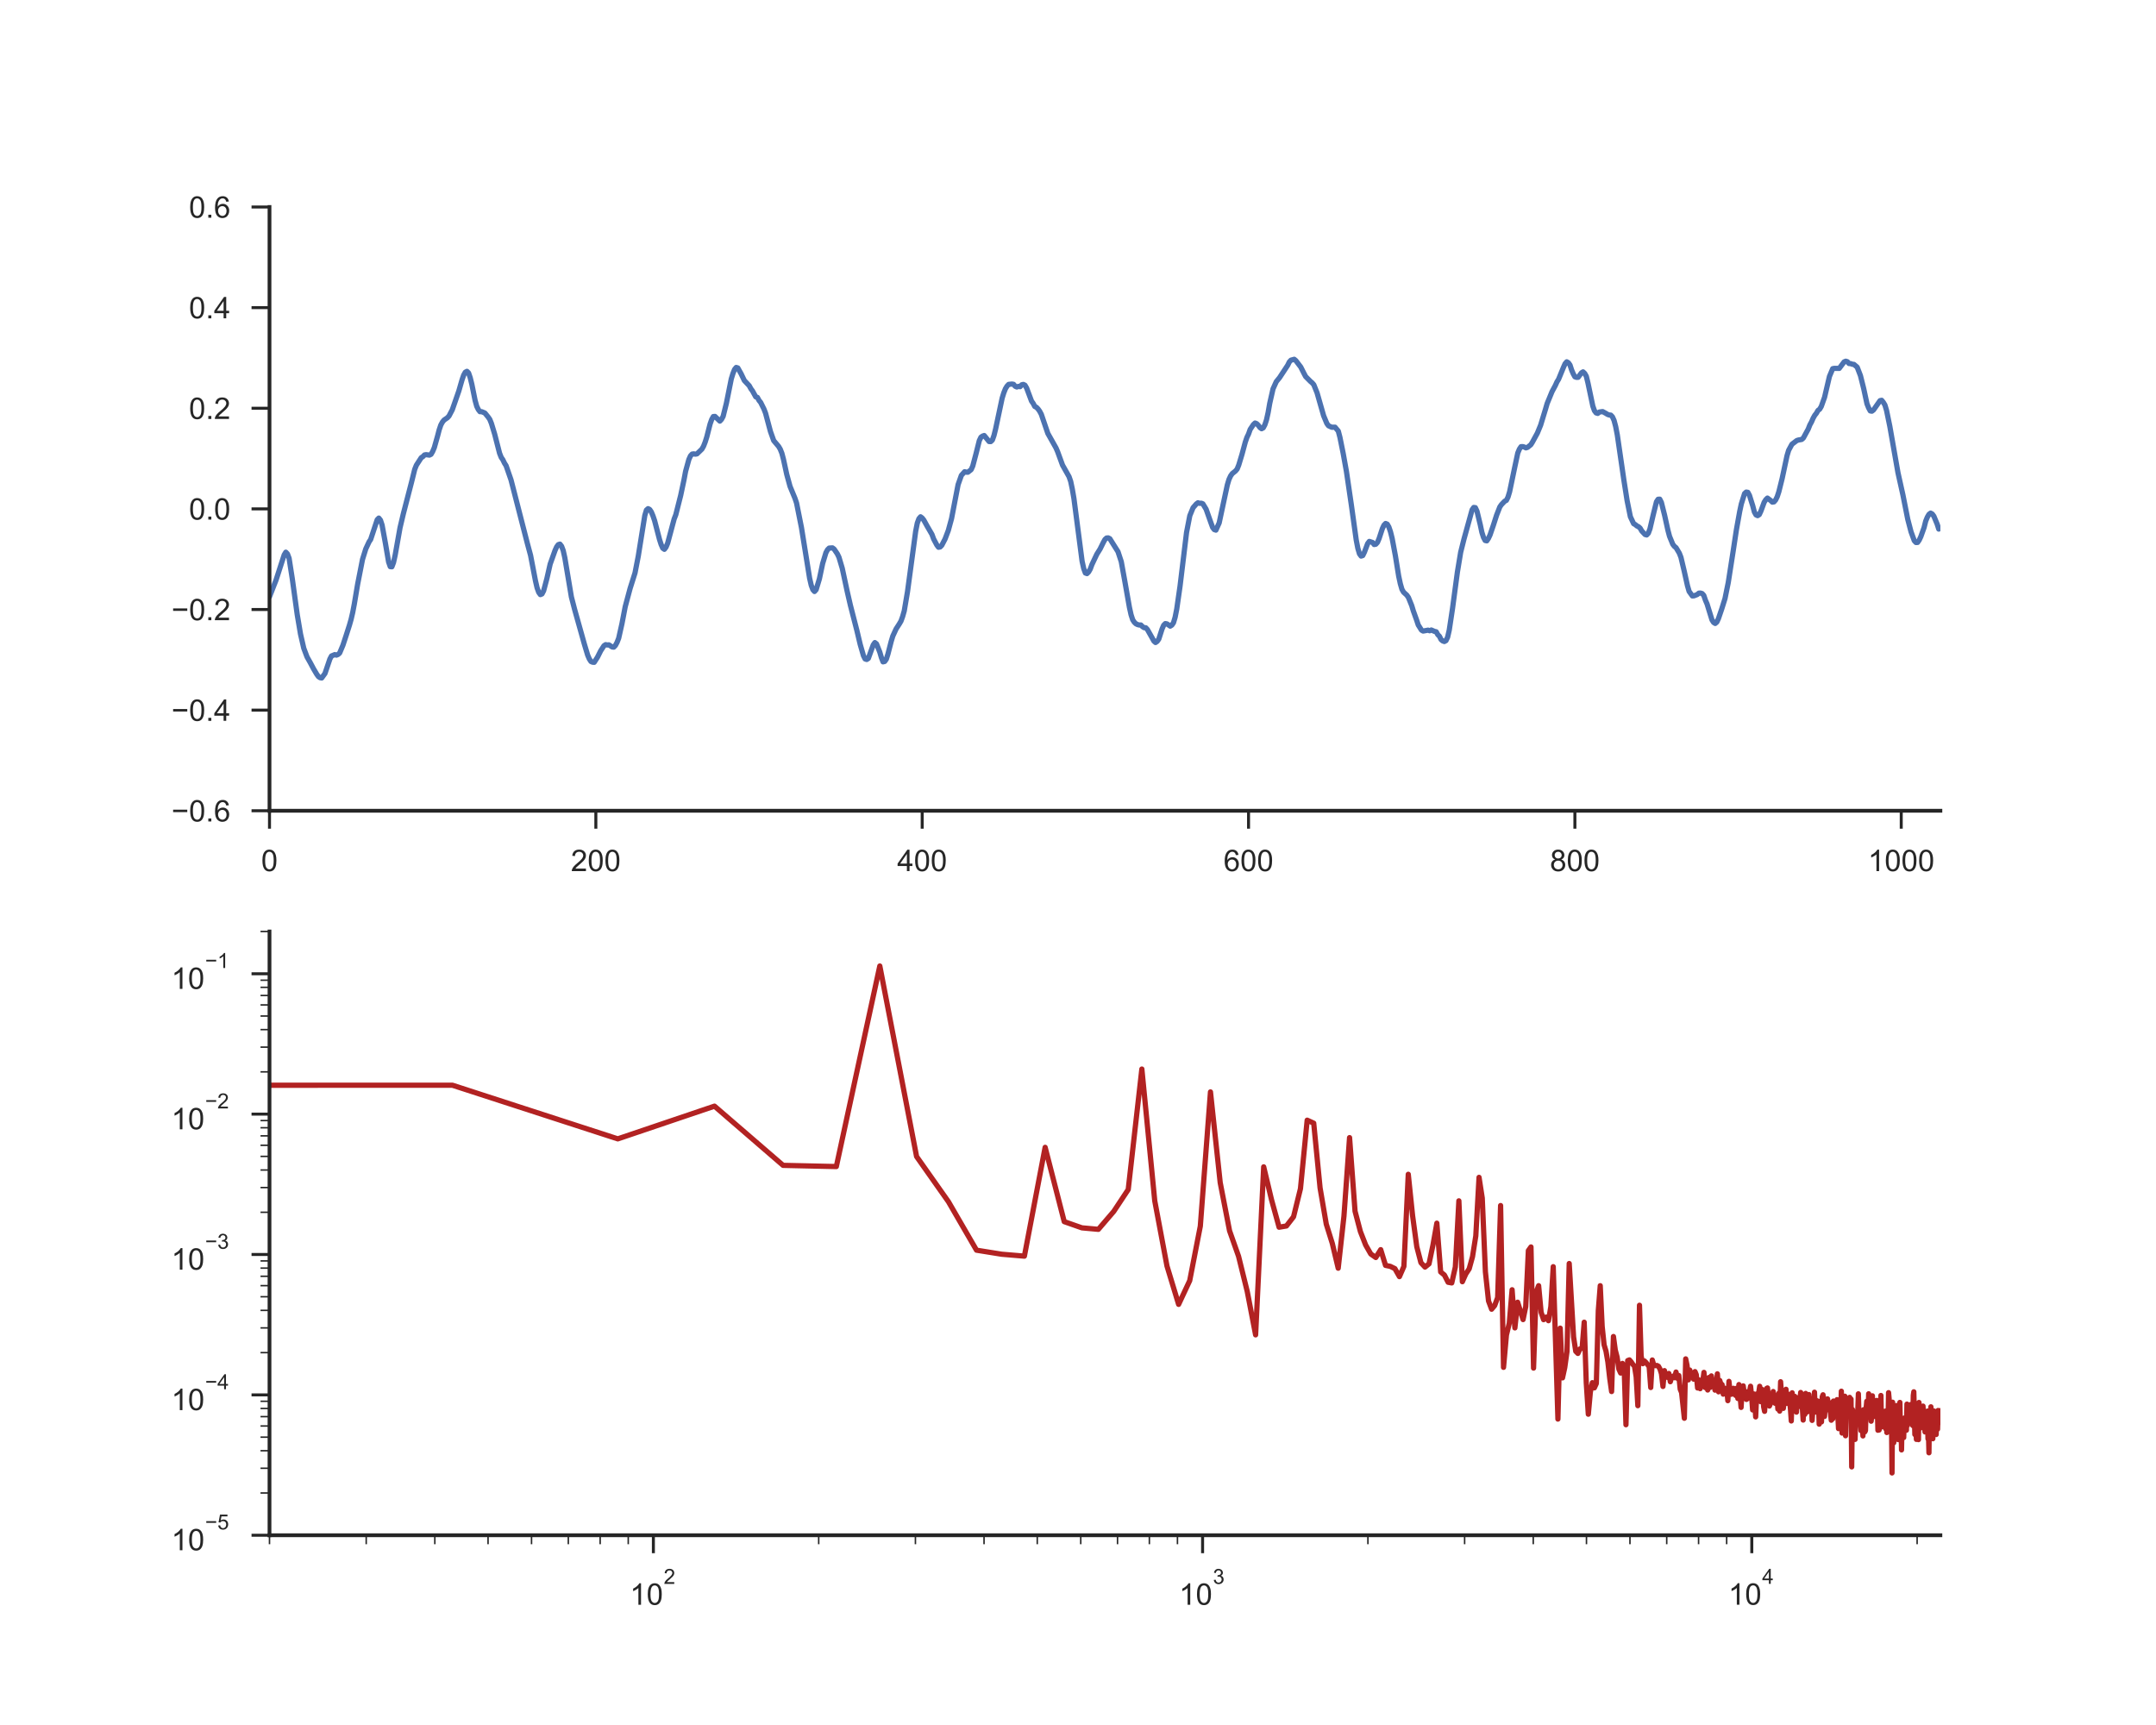 <?xml version="1.0" encoding="utf-8" standalone="no"?>
<!DOCTYPE svg PUBLIC "-//W3C//DTD SVG 1.1//EN"
  "http://www.w3.org/Graphics/SVG/1.1/DTD/svg11.dtd">
<!-- Created with matplotlib (http://matplotlib.org/) -->
<svg height="576pt" version="1.1" viewBox="0 0 720 576" width="720pt" xmlns="http://www.w3.org/2000/svg" xmlns:xlink="http://www.w3.org/1999/xlink">
 <defs>
  <style type="text/css">
*{stroke-linecap:butt;stroke-linejoin:round;}
  </style>
 </defs>
 <g id="figure_1">
  <g id="patch_1">
   <path d="M 0 576 
L 720 576 
L 720 0 
L 0 0 
z
" style="fill:#ffffff;"/>
  </g>
  <g id="axes_1">
   <g id="patch_2">
    <path d="M 90 270.72 
L 648 270.72 
L 648 69.12 
L 90 69.12 
z
" style="fill:#ffffff;"/>
   </g>
   <g id="matplotlib.axis_1">
    <g id="xtick_1">
     <g id="line2d_1">
      <defs>
       <path d="M 0 0 
L 0 6 
" id="mfc9c410d79" style="stroke:#262626;"/>
      </defs>
      <g>
       <use style="fill:#262626;stroke:#262626;" x="90" xlink:href="#mfc9c410d79" y="270.72"/>
      </g>
     </g>
     <g id="text_1">
      <!-- 0 -->
      <defs>
       <path d="M 4.156 35.297 
Q 4.156 48 6.766 55.734 
Q 9.375 63.484 14.516 67.672 
Q 19.672 71.875 27.484 71.875 
Q 33.25 71.875 37.594 69.547 
Q 41.938 67.234 44.766 62.859 
Q 47.609 58.5 49.219 52.219 
Q 50.828 45.953 50.828 35.297 
Q 50.828 22.703 48.234 14.969 
Q 45.656 7.234 40.5 3 
Q 35.359 -1.219 27.484 -1.219 
Q 17.141 -1.219 11.234 6.203 
Q 4.156 15.141 4.156 35.297 
z
M 13.188 35.297 
Q 13.188 17.672 17.312 11.828 
Q 21.438 6 27.484 6 
Q 33.547 6 37.672 11.859 
Q 41.797 17.719 41.797 35.297 
Q 41.797 52.984 37.672 58.781 
Q 33.547 64.594 27.391 64.594 
Q 21.344 64.594 17.719 59.469 
Q 13.188 52.938 13.188 35.297 
z
" id="ArialMT-30"/>
      </defs>
      <g style="fill:#262626;" transform="translate(87.22 290.878)scale(0.1 -0.1)">
       <use xlink:href="#ArialMT-30"/>
      </g>
     </g>
    </g>
    <g id="xtick_2">
     <g id="line2d_2">
      <g>
       <use style="fill:#262626;stroke:#262626;" x="198.984" xlink:href="#mfc9c410d79" y="270.72"/>
      </g>
     </g>
     <g id="text_2">
      <!-- 200 -->
      <defs>
       <path d="M 50.344 8.453 
L 50.344 0 
L 3.031 0 
Q 2.938 3.172 4.047 6.109 
Q 5.859 10.938 9.828 15.625 
Q 13.812 20.312 21.344 26.469 
Q 33.016 36.031 37.109 41.625 
Q 41.219 47.219 41.219 52.203 
Q 41.219 57.422 37.469 61 
Q 33.734 64.594 27.734 64.594 
Q 21.391 64.594 17.578 60.781 
Q 13.766 56.984 13.719 50.25 
L 4.688 51.172 
Q 5.609 61.281 11.656 66.578 
Q 17.719 71.875 27.938 71.875 
Q 38.234 71.875 44.234 66.156 
Q 50.25 60.453 50.25 52 
Q 50.25 47.703 48.484 43.547 
Q 46.734 39.406 42.656 34.812 
Q 38.578 30.219 29.109 22.219 
Q 21.188 15.578 18.938 13.203 
Q 16.703 10.844 15.234 8.453 
z
" id="ArialMT-32"/>
      </defs>
      <g style="fill:#262626;" transform="translate(190.643 290.878)scale(0.1 -0.1)">
       <use xlink:href="#ArialMT-32"/>
       <use x="55.615" xlink:href="#ArialMT-30"/>
       <use x="111.23" xlink:href="#ArialMT-30"/>
      </g>
     </g>
    </g>
    <g id="xtick_3">
     <g id="line2d_3">
      <g>
       <use style="fill:#262626;stroke:#262626;" x="307.969" xlink:href="#mfc9c410d79" y="270.72"/>
      </g>
     </g>
     <g id="text_3">
      <!-- 400 -->
      <defs>
       <path d="M 32.328 0 
L 32.328 17.141 
L 1.266 17.141 
L 1.266 25.203 
L 33.938 71.578 
L 41.109 71.578 
L 41.109 25.203 
L 50.781 25.203 
L 50.781 17.141 
L 41.109 17.141 
L 41.109 0 
z
M 32.328 25.203 
L 32.328 57.469 
L 9.906 25.203 
z
" id="ArialMT-34"/>
      </defs>
      <g style="fill:#262626;" transform="translate(299.627 290.878)scale(0.1 -0.1)">
       <use xlink:href="#ArialMT-34"/>
       <use x="55.615" xlink:href="#ArialMT-30"/>
       <use x="111.23" xlink:href="#ArialMT-30"/>
      </g>
     </g>
    </g>
    <g id="xtick_4">
     <g id="line2d_4">
      <g>
       <use style="fill:#262626;stroke:#262626;" x="416.953" xlink:href="#mfc9c410d79" y="270.72"/>
      </g>
     </g>
     <g id="text_4">
      <!-- 600 -->
      <defs>
       <path d="M 49.75 54.047 
L 41.016 53.375 
Q 39.844 58.547 37.703 60.891 
Q 34.125 64.656 28.906 64.656 
Q 24.703 64.656 21.531 62.312 
Q 17.391 59.281 14.984 53.469 
Q 12.594 47.656 12.5 36.922 
Q 15.672 41.75 20.266 44.094 
Q 24.859 46.438 29.891 46.438 
Q 38.672 46.438 44.844 39.969 
Q 51.031 33.5 51.031 23.25 
Q 51.031 16.5 48.125 10.719 
Q 45.219 4.938 40.141 1.859 
Q 35.062 -1.219 28.609 -1.219 
Q 17.625 -1.219 10.688 6.859 
Q 3.766 14.938 3.766 33.5 
Q 3.766 54.25 11.422 63.672 
Q 18.109 71.875 29.438 71.875 
Q 37.891 71.875 43.281 67.141 
Q 48.688 62.406 49.75 54.047 
z
M 13.875 23.188 
Q 13.875 18.656 15.797 14.5 
Q 17.719 10.359 21.188 8.172 
Q 24.656 6 28.469 6 
Q 34.031 6 38.031 10.484 
Q 42.047 14.984 42.047 22.703 
Q 42.047 30.125 38.078 34.391 
Q 34.125 38.672 28.125 38.672 
Q 22.172 38.672 18.016 34.391 
Q 13.875 30.125 13.875 23.188 
z
" id="ArialMT-36"/>
      </defs>
      <g style="fill:#262626;" transform="translate(408.612 290.878)scale(0.1 -0.1)">
       <use xlink:href="#ArialMT-36"/>
       <use x="55.615" xlink:href="#ArialMT-30"/>
       <use x="111.23" xlink:href="#ArialMT-30"/>
      </g>
     </g>
    </g>
    <g id="xtick_5">
     <g id="line2d_5">
      <g>
       <use style="fill:#262626;stroke:#262626;" x="525.938" xlink:href="#mfc9c410d79" y="270.72"/>
      </g>
     </g>
     <g id="text_5">
      <!-- 800 -->
      <defs>
       <path d="M 17.672 38.812 
Q 12.203 40.828 9.562 44.531 
Q 6.938 48.25 6.938 53.422 
Q 6.938 61.234 12.547 66.547 
Q 18.172 71.875 27.484 71.875 
Q 36.859 71.875 42.578 66.422 
Q 48.297 60.984 48.297 53.172 
Q 48.297 48.188 45.672 44.5 
Q 43.062 40.828 37.75 38.812 
Q 44.344 36.672 47.781 31.875 
Q 51.219 27.094 51.219 20.453 
Q 51.219 11.281 44.719 5.031 
Q 38.234 -1.219 27.641 -1.219 
Q 17.047 -1.219 10.547 5.047 
Q 4.047 11.328 4.047 20.703 
Q 4.047 27.688 7.594 32.391 
Q 11.141 37.109 17.672 38.812 
z
M 15.922 53.719 
Q 15.922 48.641 19.188 45.406 
Q 22.469 42.188 27.688 42.188 
Q 32.766 42.188 36.016 45.375 
Q 39.266 48.578 39.266 53.219 
Q 39.266 58.062 35.906 61.359 
Q 32.562 64.656 27.594 64.656 
Q 22.562 64.656 19.234 61.422 
Q 15.922 58.203 15.922 53.719 
z
M 13.094 20.656 
Q 13.094 16.891 14.875 13.375 
Q 16.656 9.859 20.172 7.922 
Q 23.688 6 27.734 6 
Q 34.031 6 38.125 10.047 
Q 42.234 14.109 42.234 20.359 
Q 42.234 26.703 38.016 30.859 
Q 33.797 35.016 27.438 35.016 
Q 21.234 35.016 17.156 30.906 
Q 13.094 26.812 13.094 20.656 
z
" id="ArialMT-38"/>
      </defs>
      <g style="fill:#262626;" transform="translate(517.596 290.878)scale(0.1 -0.1)">
       <use xlink:href="#ArialMT-38"/>
       <use x="55.615" xlink:href="#ArialMT-30"/>
       <use x="111.23" xlink:href="#ArialMT-30"/>
      </g>
     </g>
    </g>
    <g id="xtick_6">
     <g id="line2d_6">
      <g>
       <use style="fill:#262626;stroke:#262626;" x="634.922" xlink:href="#mfc9c410d79" y="270.72"/>
      </g>
     </g>
     <g id="text_6">
      <!-- 1000 -->
      <defs>
       <path d="M 37.25 0 
L 28.469 0 
L 28.469 56 
Q 25.297 52.984 20.141 49.953 
Q 14.984 46.922 10.891 45.406 
L 10.891 53.906 
Q 18.266 57.375 23.781 62.297 
Q 29.297 67.234 31.594 71.875 
L 37.25 71.875 
z
" id="ArialMT-31"/>
      </defs>
      <g style="fill:#262626;" transform="translate(623.8 290.878)scale(0.1 -0.1)">
       <use xlink:href="#ArialMT-31"/>
       <use x="55.615" xlink:href="#ArialMT-30"/>
       <use x="111.23" xlink:href="#ArialMT-30"/>
       <use x="166.846" xlink:href="#ArialMT-30"/>
      </g>
     </g>
    </g>
   </g>
   <g id="matplotlib.axis_2">
    <g id="ytick_1">
     <g id="line2d_7">
      <defs>
       <path d="M 0 0 
L -6 0 
" id="mec4c09fd5a" style="stroke:#262626;"/>
      </defs>
      <g>
       <use style="fill:#262626;stroke:#262626;" x="90" xlink:href="#mec4c09fd5a" y="270.72"/>
      </g>
     </g>
     <g id="text_7">
      <!-- −0.6 -->
      <defs>
       <path d="M 52.828 31.203 
L 5.562 31.203 
L 5.562 39.406 
L 52.828 39.406 
z
" id="ArialMT-2212"/>
       <path d="M 9.078 0 
L 9.078 10.016 
L 19.094 10.016 
L 19.094 0 
z
" id="ArialMT-2e"/>
      </defs>
      <g style="fill:#262626;" transform="translate(57.259 274.299)scale(0.1 -0.1)">
       <use xlink:href="#ArialMT-2212"/>
       <use x="58.398" xlink:href="#ArialMT-30"/>
       <use x="114.014" xlink:href="#ArialMT-2e"/>
       <use x="141.797" xlink:href="#ArialMT-36"/>
      </g>
     </g>
    </g>
    <g id="ytick_2">
     <g id="line2d_8">
      <g>
       <use style="fill:#262626;stroke:#262626;" x="90" xlink:href="#mec4c09fd5a" y="237.12"/>
      </g>
     </g>
     <g id="text_8">
      <!-- −0.4 -->
      <g style="fill:#262626;" transform="translate(57.259 240.699)scale(0.1 -0.1)">
       <use xlink:href="#ArialMT-2212"/>
       <use x="58.398" xlink:href="#ArialMT-30"/>
       <use x="114.014" xlink:href="#ArialMT-2e"/>
       <use x="141.797" xlink:href="#ArialMT-34"/>
      </g>
     </g>
    </g>
    <g id="ytick_3">
     <g id="line2d_9">
      <g>
       <use style="fill:#262626;stroke:#262626;" x="90" xlink:href="#mec4c09fd5a" y="203.52"/>
      </g>
     </g>
     <g id="text_9">
      <!-- −0.2 -->
      <g style="fill:#262626;" transform="translate(57.259 207.099)scale(0.1 -0.1)">
       <use xlink:href="#ArialMT-2212"/>
       <use x="58.398" xlink:href="#ArialMT-30"/>
       <use x="114.014" xlink:href="#ArialMT-2e"/>
       <use x="141.797" xlink:href="#ArialMT-32"/>
      </g>
     </g>
    </g>
    <g id="ytick_4">
     <g id="line2d_10">
      <g>
       <use style="fill:#262626;stroke:#262626;" x="90" xlink:href="#mec4c09fd5a" y="169.92"/>
      </g>
     </g>
     <g id="text_10">
      <!-- 0.0 -->
      <g style="fill:#262626;" transform="translate(63.1 173.499)scale(0.1 -0.1)">
       <use xlink:href="#ArialMT-30"/>
       <use x="55.615" xlink:href="#ArialMT-2e"/>
       <use x="83.398" xlink:href="#ArialMT-30"/>
      </g>
     </g>
    </g>
    <g id="ytick_5">
     <g id="line2d_11">
      <g>
       <use style="fill:#262626;stroke:#262626;" x="90" xlink:href="#mec4c09fd5a" y="136.32"/>
      </g>
     </g>
     <g id="text_11">
      <!-- 0.2 -->
      <g style="fill:#262626;" transform="translate(63.1 139.899)scale(0.1 -0.1)">
       <use xlink:href="#ArialMT-30"/>
       <use x="55.615" xlink:href="#ArialMT-2e"/>
       <use x="83.398" xlink:href="#ArialMT-32"/>
      </g>
     </g>
    </g>
    <g id="ytick_6">
     <g id="line2d_12">
      <g>
       <use style="fill:#262626;stroke:#262626;" x="90" xlink:href="#mec4c09fd5a" y="102.72"/>
      </g>
     </g>
     <g id="text_12">
      <!-- 0.4 -->
      <g style="fill:#262626;" transform="translate(63.1 106.299)scale(0.1 -0.1)">
       <use xlink:href="#ArialMT-30"/>
       <use x="55.615" xlink:href="#ArialMT-2e"/>
       <use x="83.398" xlink:href="#ArialMT-34"/>
      </g>
     </g>
    </g>
    <g id="ytick_7">
     <g id="line2d_13">
      <g>
       <use style="fill:#262626;stroke:#262626;" x="90" xlink:href="#mec4c09fd5a" y="69.12"/>
      </g>
     </g>
     <g id="text_13">
      <!-- 0.6 -->
      <g style="fill:#262626;" transform="translate(63.1 72.699)scale(0.1 -0.1)">
       <use xlink:href="#ArialMT-30"/>
       <use x="55.615" xlink:href="#ArialMT-2e"/>
       <use x="83.398" xlink:href="#ArialMT-36"/>
      </g>
     </g>
    </g>
   </g>
   <g id="line2d_14">
    <path clip-path="url(#pc01692069d)" d="M 90 199.262 
L 91.09 196.478 
L 92.18 193.699 
L 94.904 185.275 
L 95.449 184.383 
L 95.994 184.952 
L 96.539 186.388 
L 97.629 193.386 
L 99.264 205.245 
L 100.354 211.71 
L 101.443 216.457 
L 102.533 219.349 
L 103.623 221.282 
L 104.713 223.333 
L 105.803 225.173 
L 106.348 225.922 
L 106.893 226.296 
L 107.438 226.378 
L 108.527 224.881 
L 110.162 220.056 
L 110.707 219.036 
L 111.797 218.585 
L 112.342 218.754 
L 112.887 218.534 
L 113.432 218.052 
L 114.521 215.452 
L 115.611 212.14 
L 116.701 208.741 
L 117.246 206.824 
L 117.791 204.496 
L 118.336 201.61 
L 119.426 195.119 
L 121.061 186.783 
L 122.15 183.291 
L 123.24 180.948 
L 123.785 180.123 
L 125.965 173.54 
L 126.51 172.996 
L 127.055 173.678 
L 127.6 175.329 
L 128.689 181.286 
L 129.779 187.659 
L 130.324 189.202 
L 130.869 189.259 
L 131.414 187.844 
L 131.959 185.388 
L 133.594 176.201 
L 134.684 171.597 
L 137.408 161.102 
L 138.498 156.718 
L 139.043 155.349 
L 140.678 152.822 
L 141.223 152.473 
L 141.768 151.914 
L 142.312 151.817 
L 143.402 151.96 
L 143.947 151.699 
L 144.492 150.761 
L 145.037 149.453 
L 146.127 145.598 
L 146.672 143.511 
L 147.217 141.906 
L 147.762 140.912 
L 148.307 140.25 
L 149.396 139.507 
L 149.941 138.922 
L 151.031 136.846 
L 153.211 130.596 
L 154.301 126.828 
L 154.846 125.259 
L 155.391 124.285 
L 155.936 123.993 
L 156.48 124.521 
L 157.025 126.105 
L 157.57 128.305 
L 158.66 133.698 
L 159.205 135.662 
L 159.75 136.774 
L 160.295 137.472 
L 160.84 137.456 
L 161.93 137.912 
L 163.02 139.256 
L 163.564 140.035 
L 164.109 141.389 
L 165.199 144.982 
L 166.834 151.34 
L 167.379 152.714 
L 167.924 153.509 
L 168.469 154.637 
L 169.014 155.503 
L 170.648 160.21 
L 176.098 181.404 
L 177.188 185.444 
L 178.822 193.95 
L 179.367 196.298 
L 179.912 197.8 
L 180.457 198.549 
L 181.002 198.318 
L 181.547 197.277 
L 182.637 193.166 
L 183.727 188.362 
L 185.361 183.788 
L 185.906 182.589 
L 186.451 181.861 
L 186.996 181.686 
L 187.541 182.384 
L 188.086 183.835 
L 188.631 186.28 
L 190.811 199.297 
L 191.9 203.512 
L 195.17 215.15 
L 196.26 218.77 
L 196.805 220.031 
L 197.35 220.872 
L 197.895 221.118 
L 198.439 221.154 
L 199.529 219.451 
L 200.619 217.283 
L 201.709 215.611 
L 202.254 215.258 
L 202.799 215.365 
L 203.344 215.324 
L 204.434 216.032 
L 204.979 216.083 
L 205.523 215.514 
L 206.068 214.494 
L 206.613 213.104 
L 207.703 208.249 
L 208.793 202.574 
L 210.428 196.478 
L 212.062 191.31 
L 213.152 185.711 
L 215.332 172.13 
L 215.877 170.32 
L 216.422 169.843 
L 216.967 170.12 
L 217.512 170.935 
L 218.057 172.237 
L 218.602 173.842 
L 220.236 180.102 
L 220.781 181.809 
L 221.326 183.035 
L 221.871 183.424 
L 222.416 182.707 
L 222.961 181.399 
L 225.141 173.278 
L 225.686 171.868 
L 227.32 165.403 
L 228.41 160.271 
L 228.955 157.385 
L 230.045 153.432 
L 230.59 152.217 
L 231.135 151.622 
L 231.68 151.55 
L 232.225 151.648 
L 232.77 151.54 
L 234.404 149.961 
L 234.949 148.997 
L 235.494 147.607 
L 236.039 145.89 
L 237.129 141.604 
L 237.674 140.061 
L 238.219 139.092 
L 238.764 139.045 
L 240.398 140.614 
L 240.943 140.035 
L 241.488 139.035 
L 242.578 134.652 
L 244.213 126.52 
L 244.758 124.746 
L 245.303 123.367 
L 245.848 122.701 
L 246.393 122.86 
L 247.482 124.793 
L 248.572 127.059 
L 250.207 128.797 
L 250.752 129.796 
L 251.297 130.53 
L 252.387 132.514 
L 252.932 132.693 
L 253.477 133.713 
L 254.021 134.37 
L 255.111 136.554 
L 255.656 137.959 
L 257.291 144.065 
L 258.381 147.126 
L 260.016 149.058 
L 260.561 149.981 
L 261.105 151.34 
L 261.65 153.416 
L 262.74 158.425 
L 263.83 162.404 
L 265.465 166.357 
L 266.01 167.951 
L 267.645 176.154 
L 270.369 193.063 
L 270.914 195.427 
L 271.459 196.903 
L 272.004 197.508 
L 272.549 196.898 
L 273.639 193.284 
L 274.729 188.146 
L 275.818 184.547 
L 276.363 183.553 
L 276.908 183.009 
L 277.998 182.937 
L 278.543 183.337 
L 279.633 184.942 
L 280.178 186.08 
L 281.268 189.756 
L 282.902 197.375 
L 283.992 202.112 
L 286.172 210.582 
L 287.262 215.17 
L 288.352 218.944 
L 288.896 220.021 
L 289.441 220.21 
L 289.986 219.846 
L 291.621 215.329 
L 292.166 214.566 
L 292.711 214.996 
L 293.801 217.729 
L 294.346 219.585 
L 294.891 221 
L 295.436 220.872 
L 295.98 220.123 
L 296.525 218.406 
L 297.615 214.176 
L 298.16 212.387 
L 299.25 210.018 
L 300.34 208.321 
L 300.885 207.388 
L 301.43 205.886 
L 301.975 203.983 
L 303.064 197.565 
L 305.789 177.405 
L 306.334 174.662 
L 306.879 173.196 
L 307.424 172.56 
L 307.969 172.971 
L 308.514 173.673 
L 309.604 175.647 
L 311.238 178.467 
L 311.783 179.959 
L 312.873 182.014 
L 313.418 182.732 
L 313.963 182.64 
L 314.508 182.086 
L 315.598 179.994 
L 316.688 177.134 
L 317.777 173.14 
L 319.957 161.825 
L 321.047 158.738 
L 322.137 157.513 
L 322.682 157.656 
L 323.227 157.677 
L 324.316 156.821 
L 324.861 155.595 
L 325.951 151.483 
L 327.041 147.126 
L 327.586 145.993 
L 328.131 145.618 
L 328.676 145.423 
L 330.311 147.428 
L 330.855 147.454 
L 331.4 146.941 
L 331.945 145.408 
L 332.49 143.219 
L 334.67 132.944 
L 335.215 131.191 
L 335.76 129.817 
L 336.305 128.925 
L 336.85 128.351 
L 337.939 128.238 
L 338.484 128.33 
L 339.029 128.986 
L 339.574 129.217 
L 340.119 129.007 
L 340.664 129.109 
L 341.209 128.489 
L 341.754 128.361 
L 342.299 128.633 
L 342.844 129.561 
L 344.479 133.924 
L 345.023 134.693 
L 345.568 135.728 
L 346.113 135.995 
L 346.658 136.559 
L 347.203 137.323 
L 347.748 138.338 
L 349.928 144.726 
L 352.652 149.566 
L 353.197 150.837 
L 354.832 155.303 
L 357.012 159.169 
L 357.557 160.738 
L 358.102 163.327 
L 358.646 166.5 
L 361.371 187.418 
L 361.916 189.859 
L 362.461 191.335 
L 363.006 191.53 
L 363.551 190.982 
L 364.096 190.023 
L 364.641 188.541 
L 366.275 185.08 
L 367.365 183.332 
L 368.455 181.128 
L 369 180.138 
L 369.545 179.651 
L 370.09 179.605 
L 370.635 179.887 
L 372.814 183.353 
L 373.359 184.219 
L 374.449 187.536 
L 375.539 193.54 
L 377.174 202.799 
L 377.719 205.265 
L 378.264 206.942 
L 378.809 207.772 
L 379.354 208.29 
L 379.898 208.557 
L 380.443 208.695 
L 380.988 208.685 
L 381.533 209.233 
L 382.078 209.587 
L 382.623 209.613 
L 383.168 210.187 
L 384.803 213.074 
L 385.348 214.068 
L 385.893 214.54 
L 386.438 214.16 
L 386.982 213.402 
L 388.072 210.018 
L 388.617 208.767 
L 389.162 208.229 
L 389.707 208.321 
L 390.797 209.075 
L 391.342 208.736 
L 391.887 207.936 
L 392.432 206.116 
L 392.977 203.358 
L 394.066 195.801 
L 396.246 177.805 
L 397.336 172.196 
L 398.426 169.535 
L 399.516 168.279 
L 400.061 167.879 
L 400.605 168.079 
L 401.15 168.013 
L 401.695 168.233 
L 402.785 170.033 
L 404.42 174.637 
L 404.965 176.129 
L 405.51 176.831 
L 406.055 177.016 
L 407.145 174.601 
L 409.869 161.917 
L 410.414 160.102 
L 410.959 158.923 
L 411.504 158.149 
L 412.594 157.272 
L 413.139 156.621 
L 413.684 155.277 
L 414.773 151.678 
L 415.863 147.638 
L 416.408 146.059 
L 416.953 144.921 
L 417.498 143.383 
L 418.588 141.753 
L 419.133 141.255 
L 419.678 141.476 
L 420.223 142.029 
L 420.768 142.778 
L 421.312 143.157 
L 421.857 142.86 
L 422.402 141.85 
L 422.947 140.204 
L 423.492 137.759 
L 424.037 134.641 
L 425.127 129.853 
L 426.217 127.443 
L 427.307 126.11 
L 430.031 121.962 
L 430.576 120.85 
L 431.121 120.265 
L 432.211 119.968 
L 432.756 120.419 
L 434.391 122.562 
L 435.48 124.716 
L 436.025 125.741 
L 437.66 127.387 
L 438.205 127.838 
L 438.75 128.474 
L 439.84 131.181 
L 440.93 134.995 
L 442.02 138.805 
L 443.109 141.414 
L 443.654 142.163 
L 444.744 142.665 
L 445.834 142.639 
L 446.924 143.937 
L 447.469 146.013 
L 448.559 151.401 
L 449.648 157.446 
L 451.283 168.582 
L 452.918 180.328 
L 453.463 183.127 
L 454.008 184.952 
L 454.553 185.685 
L 455.098 185.496 
L 455.643 184.393 
L 456.732 181.507 
L 457.277 180.784 
L 458.367 181.138 
L 458.912 181.825 
L 459.457 181.717 
L 460.002 181.117 
L 460.547 179.836 
L 461.637 176.518 
L 462.182 175.355 
L 462.727 174.796 
L 463.271 175.026 
L 463.816 175.97 
L 464.361 177.575 
L 464.906 179.759 
L 465.996 185.588 
L 467.086 192.335 
L 467.631 194.878 
L 468.176 196.77 
L 468.721 197.729 
L 469.811 198.728 
L 470.355 199.518 
L 471.445 202.21 
L 471.99 204.009 
L 473.08 207.039 
L 473.625 208.68 
L 474.715 210.418 
L 475.26 210.72 
L 476.895 210.418 
L 477.439 210.618 
L 477.984 210.361 
L 479.074 210.838 
L 479.619 210.956 
L 480.164 211.925 
L 480.709 212.474 
L 481.254 213.571 
L 481.799 214.017 
L 482.344 214.212 
L 482.889 213.909 
L 483.434 212.771 
L 483.979 210.397 
L 485.068 203.194 
L 486.703 190.992 
L 487.793 184.409 
L 488.883 180.061 
L 491.607 170.228 
L 492.152 169.448 
L 492.697 169.515 
L 493.242 170.684 
L 494.332 175.191 
L 494.877 177.749 
L 495.422 179.446 
L 495.967 180.471 
L 496.512 180.599 
L 497.057 179.784 
L 497.602 178.626 
L 498.691 175.452 
L 499.781 172.053 
L 500.871 169.259 
L 501.416 168.484 
L 502.506 167.351 
L 503.051 167.08 
L 503.596 165.988 
L 504.141 164.193 
L 505.775 156.364 
L 506.865 151.258 
L 507.41 149.956 
L 507.955 149.151 
L 508.5 149.125 
L 509.045 149.269 
L 509.59 149.551 
L 510.135 149.371 
L 511.225 148.489 
L 511.77 147.618 
L 512.859 145.613 
L 513.404 144.618 
L 514.494 141.973 
L 516.129 136.61 
L 516.674 134.739 
L 518.309 130.76 
L 519.398 128.73 
L 519.943 127.525 
L 520.488 126.638 
L 522.123 122.655 
L 522.668 121.434 
L 523.213 120.814 
L 523.758 121.122 
L 524.303 121.88 
L 524.848 123.547 
L 525.393 124.839 
L 525.938 125.813 
L 526.482 126.008 
L 527.027 125.982 
L 528.117 124.505 
L 528.662 124.167 
L 529.207 124.675 
L 529.752 125.639 
L 530.297 127.858 
L 531.932 135.616 
L 532.477 137.149 
L 533.021 137.866 
L 533.566 138.041 
L 534.111 137.584 
L 535.201 137.43 
L 536.291 138.03 
L 536.836 138.374 
L 537.381 138.569 
L 537.926 138.61 
L 538.471 139.174 
L 539.016 140.373 
L 539.561 142.434 
L 540.105 145.244 
L 542.285 160.225 
L 543.375 167.151 
L 544.465 172.535 
L 545.555 174.857 
L 546.1 175.165 
L 546.645 175.621 
L 547.189 175.878 
L 547.734 176.37 
L 548.279 177.318 
L 549.369 178.477 
L 549.914 178.626 
L 550.459 178.056 
L 551.004 176.59 
L 552.094 171.925 
L 553.184 167.536 
L 553.729 166.716 
L 554.273 166.675 
L 554.818 167.746 
L 555.908 172.089 
L 556.998 177.031 
L 557.543 179.087 
L 558.633 181.753 
L 559.178 182.45 
L 559.723 182.886 
L 560.812 184.706 
L 561.357 186.106 
L 562.447 190.71 
L 563.537 195.586 
L 564.082 197.472 
L 565.172 198.99 
L 565.717 198.949 
L 566.807 198.518 
L 567.352 198.057 
L 567.896 198.036 
L 568.441 198.205 
L 568.986 198.816 
L 569.531 200.415 
L 570.076 201.666 
L 571.711 206.972 
L 572.256 207.839 
L 572.801 208.177 
L 573.346 207.706 
L 573.891 206.521 
L 574.98 203.332 
L 576.07 199.851 
L 577.16 194.483 
L 578.795 184.009 
L 579.885 176.841 
L 580.975 170.786 
L 581.52 168.259 
L 582.609 164.793 
L 583.154 164.311 
L 583.699 164.398 
L 584.244 165.424 
L 585.334 168.889 
L 585.879 170.971 
L 586.424 171.93 
L 586.969 172.181 
L 587.514 171.832 
L 588.059 170.669 
L 589.148 167.705 
L 589.693 166.849 
L 590.238 166.316 
L 591.328 167.141 
L 591.873 167.664 
L 592.418 167.587 
L 592.963 166.962 
L 593.508 165.844 
L 594.053 164.183 
L 595.143 159.81 
L 596.777 152.181 
L 597.322 150.356 
L 598.412 148.346 
L 600.047 147.1 
L 600.592 146.926 
L 601.682 146.736 
L 602.227 146.269 
L 603.861 143.27 
L 604.406 141.886 
L 604.951 140.901 
L 605.496 139.645 
L 606.041 138.676 
L 606.586 137.989 
L 607.131 137.036 
L 607.676 136.651 
L 608.221 135.718 
L 609.311 132.673 
L 610.945 125.705 
L 612.035 123.106 
L 612.58 122.998 
L 614.215 123.014 
L 615.85 120.84 
L 616.395 120.614 
L 616.939 120.778 
L 617.484 121.383 
L 618.029 121.414 
L 618.574 121.624 
L 619.119 121.675 
L 620.209 122.593 
L 621.299 125.423 
L 622.389 129.776 
L 623.479 134.831 
L 624.023 136.185 
L 624.568 137.2 
L 625.113 137.302 
L 625.658 136.897 
L 627.838 133.785 
L 628.383 133.662 
L 628.928 134.329 
L 629.473 135.241 
L 630.018 137.061 
L 631.107 142.342 
L 633.832 157.841 
L 635.467 165.188 
L 637.102 173.401 
L 638.191 177.564 
L 639.281 180.548 
L 639.826 181.138 
L 640.371 181.128 
L 640.916 180.358 
L 641.461 179.195 
L 642.551 176.154 
L 643.096 173.996 
L 643.641 172.673 
L 644.186 171.735 
L 644.73 171.335 
L 645.275 171.627 
L 645.82 172.366 
L 646.91 174.985 
L 647.455 176.667 
L 647.455 176.667 
" style="fill:none;stroke:#4c72b0;stroke-linecap:round;stroke-width:1.75;"/>
   </g>
   <g id="patch_3">
    <path d="M 90 270.72 
L 90 69.12 
" style="fill:none;stroke:#262626;stroke-linecap:square;stroke-linejoin:miter;stroke-width:1.25;"/>
   </g>
   <g id="patch_4">
    <path d="M 90 270.72 
L 648 270.72 
" style="fill:none;stroke:#262626;stroke-linecap:square;stroke-linejoin:miter;stroke-width:1.25;"/>
   </g>
  </g>
  <g id="axes_2">
   <g id="patch_5">
    <path d="M 90 512.64 
L 648 512.64 
L 648 311.04 
L 90 311.04 
z
" style="fill:#ffffff;"/>
   </g>
   <g id="matplotlib.axis_3">
    <g id="xtick_7">
     <g id="line2d_15">
      <g>
       <use style="fill:#262626;stroke:#262626;" x="218.197" xlink:href="#mfc9c410d79" y="512.64"/>
      </g>
     </g>
     <g id="text_14">
      <!-- $\mathdefault{10^{2}}$ -->
      <g style="fill:#262626;" transform="translate(210.347 535.952)scale(0.1 -0.1)">
       <use transform="translate(0 0.994)" xlink:href="#ArialMT-31"/>
       <use transform="translate(55.615 0.994)" xlink:href="#ArialMT-30"/>
       <use transform="translate(112.973 70.688)scale(0.7)" xlink:href="#ArialMT-32"/>
      </g>
     </g>
    </g>
    <g id="xtick_8">
     <g id="line2d_16">
      <g>
       <use style="fill:#262626;stroke:#262626;" x="401.607" xlink:href="#mfc9c410d79" y="512.64"/>
      </g>
     </g>
     <g id="text_15">
      <!-- $\mathdefault{10^{3}}$ -->
      <defs>
       <path d="M 4.203 18.891 
L 12.984 20.062 
Q 14.5 12.594 18.141 9.297 
Q 21.781 6 27 6 
Q 33.203 6 37.469 10.297 
Q 41.75 14.594 41.75 20.953 
Q 41.75 27 37.797 30.922 
Q 33.844 34.859 27.734 34.859 
Q 25.25 34.859 21.531 33.891 
L 22.516 41.609 
Q 23.391 41.5 23.922 41.5 
Q 29.547 41.5 34.031 44.422 
Q 38.531 47.359 38.531 53.469 
Q 38.531 58.297 35.25 61.469 
Q 31.984 64.656 26.812 64.656 
Q 21.688 64.656 18.266 61.422 
Q 14.844 58.203 13.875 51.766 
L 5.078 53.328 
Q 6.688 62.156 12.391 67.016 
Q 18.109 71.875 26.609 71.875 
Q 32.469 71.875 37.391 69.359 
Q 42.328 66.844 44.938 62.5 
Q 47.562 58.156 47.562 53.266 
Q 47.562 48.641 45.062 44.828 
Q 42.578 41.016 37.703 38.766 
Q 44.047 37.312 47.562 32.688 
Q 51.078 28.078 51.078 21.141 
Q 51.078 11.766 44.234 5.25 
Q 37.406 -1.266 26.953 -1.266 
Q 17.531 -1.266 11.297 4.344 
Q 5.078 9.969 4.203 18.891 
z
" id="ArialMT-33"/>
      </defs>
      <g style="fill:#262626;" transform="translate(393.757 535.952)scale(0.1 -0.1)">
       <use transform="translate(0 0.994)" xlink:href="#ArialMT-31"/>
       <use transform="translate(55.615 0.994)" xlink:href="#ArialMT-30"/>
       <use transform="translate(112.973 70.688)scale(0.7)" xlink:href="#ArialMT-33"/>
      </g>
     </g>
    </g>
    <g id="xtick_9">
     <g id="line2d_17">
      <g>
       <use style="fill:#262626;stroke:#262626;" x="585.016" xlink:href="#mfc9c410d79" y="512.64"/>
      </g>
     </g>
     <g id="text_16">
      <!-- $\mathdefault{10^{4}}$ -->
      <g style="fill:#262626;" transform="translate(577.166 535.852)scale(0.1 -0.1)">
       <use transform="translate(0 0.202)" xlink:href="#ArialMT-31"/>
       <use transform="translate(55.615 0.202)" xlink:href="#ArialMT-30"/>
       <use transform="translate(112.973 69.895)scale(0.7)" xlink:href="#ArialMT-34"/>
      </g>
     </g>
    </g>
    <g id="xtick_10">
     <g id="line2d_18">
      <defs>
       <path d="M 0 0 
L 0 3 
" id="m7597c33575" style="stroke:#262626;stroke-width:0.5;"/>
      </defs>
      <g>
       <use style="fill:#262626;stroke:#262626;stroke-width:0.5;" x="90" xlink:href="#m7597c33575" y="512.64"/>
      </g>
     </g>
    </g>
    <g id="xtick_11">
     <g id="line2d_19">
      <g>
       <use style="fill:#262626;stroke:#262626;stroke-width:0.5;" x="122.297" xlink:href="#m7597c33575" y="512.64"/>
      </g>
     </g>
    </g>
    <g id="xtick_12">
     <g id="line2d_20">
      <g>
       <use style="fill:#262626;stroke:#262626;stroke-width:0.5;" x="145.212" xlink:href="#m7597c33575" y="512.64"/>
      </g>
     </g>
    </g>
    <g id="xtick_13">
     <g id="line2d_21">
      <g>
       <use style="fill:#262626;stroke:#262626;stroke-width:0.5;" x="162.986" xlink:href="#m7597c33575" y="512.64"/>
      </g>
     </g>
    </g>
    <g id="xtick_14">
     <g id="line2d_22">
      <g>
       <use style="fill:#262626;stroke:#262626;stroke-width:0.5;" x="177.508" xlink:href="#m7597c33575" y="512.64"/>
      </g>
     </g>
    </g>
    <g id="xtick_15">
     <g id="line2d_23">
      <g>
       <use style="fill:#262626;stroke:#262626;stroke-width:0.5;" x="189.787" xlink:href="#m7597c33575" y="512.64"/>
      </g>
     </g>
    </g>
    <g id="xtick_16">
     <g id="line2d_24">
      <g>
       <use style="fill:#262626;stroke:#262626;stroke-width:0.5;" x="200.423" xlink:href="#m7597c33575" y="512.64"/>
      </g>
     </g>
    </g>
    <g id="xtick_17">
     <g id="line2d_25">
      <g>
       <use style="fill:#262626;stroke:#262626;stroke-width:0.5;" x="209.805" xlink:href="#m7597c33575" y="512.64"/>
      </g>
     </g>
    </g>
    <g id="xtick_18">
     <g id="line2d_26">
      <g>
       <use style="fill:#262626;stroke:#262626;stroke-width:0.5;" x="273.409" xlink:href="#m7597c33575" y="512.64"/>
      </g>
     </g>
    </g>
    <g id="xtick_19">
     <g id="line2d_27">
      <g>
       <use style="fill:#262626;stroke:#262626;stroke-width:0.5;" x="305.706" xlink:href="#m7597c33575" y="512.64"/>
      </g>
     </g>
    </g>
    <g id="xtick_20">
     <g id="line2d_28">
      <g>
       <use style="fill:#262626;stroke:#262626;stroke-width:0.5;" x="328.621" xlink:href="#m7597c33575" y="512.64"/>
      </g>
     </g>
    </g>
    <g id="xtick_21">
     <g id="line2d_29">
      <g>
       <use style="fill:#262626;stroke:#262626;stroke-width:0.5;" x="346.395" xlink:href="#m7597c33575" y="512.64"/>
      </g>
     </g>
    </g>
    <g id="xtick_22">
     <g id="line2d_30">
      <g>
       <use style="fill:#262626;stroke:#262626;stroke-width:0.5;" x="360.918" xlink:href="#m7597c33575" y="512.64"/>
      </g>
     </g>
    </g>
    <g id="xtick_23">
     <g id="line2d_31">
      <g>
       <use style="fill:#262626;stroke:#262626;stroke-width:0.5;" x="373.196" xlink:href="#m7597c33575" y="512.64"/>
      </g>
     </g>
    </g>
    <g id="xtick_24">
     <g id="line2d_32">
      <g>
       <use style="fill:#262626;stroke:#262626;stroke-width:0.5;" x="383.832" xlink:href="#m7597c33575" y="512.64"/>
      </g>
     </g>
    </g>
    <g id="xtick_25">
     <g id="line2d_33">
      <g>
       <use style="fill:#262626;stroke:#262626;stroke-width:0.5;" x="393.214" xlink:href="#m7597c33575" y="512.64"/>
      </g>
     </g>
    </g>
    <g id="xtick_26">
     <g id="line2d_34">
      <g>
       <use style="fill:#262626;stroke:#262626;stroke-width:0.5;" x="456.818" xlink:href="#m7597c33575" y="512.64"/>
      </g>
     </g>
    </g>
    <g id="xtick_27">
     <g id="line2d_35">
      <g>
       <use style="fill:#262626;stroke:#262626;stroke-width:0.5;" x="489.115" xlink:href="#m7597c33575" y="512.64"/>
      </g>
     </g>
    </g>
    <g id="xtick_28">
     <g id="line2d_36">
      <g>
       <use style="fill:#262626;stroke:#262626;stroke-width:0.5;" x="512.03" xlink:href="#m7597c33575" y="512.64"/>
      </g>
     </g>
    </g>
    <g id="xtick_29">
     <g id="line2d_37">
      <g>
       <use style="fill:#262626;stroke:#262626;stroke-width:0.5;" x="529.804" xlink:href="#m7597c33575" y="512.64"/>
      </g>
     </g>
    </g>
    <g id="xtick_30">
     <g id="line2d_38">
      <g>
       <use style="fill:#262626;stroke:#262626;stroke-width:0.5;" x="544.327" xlink:href="#m7597c33575" y="512.64"/>
      </g>
     </g>
    </g>
    <g id="xtick_31">
     <g id="line2d_39">
      <g>
       <use style="fill:#262626;stroke:#262626;stroke-width:0.5;" x="556.605" xlink:href="#m7597c33575" y="512.64"/>
      </g>
     </g>
    </g>
    <g id="xtick_32">
     <g id="line2d_40">
      <g>
       <use style="fill:#262626;stroke:#262626;stroke-width:0.5;" x="567.242" xlink:href="#m7597c33575" y="512.64"/>
      </g>
     </g>
    </g>
    <g id="xtick_33">
     <g id="line2d_41">
      <g>
       <use style="fill:#262626;stroke:#262626;stroke-width:0.5;" x="576.623" xlink:href="#m7597c33575" y="512.64"/>
      </g>
     </g>
    </g>
    <g id="xtick_34">
     <g id="line2d_42">
      <g>
       <use style="fill:#262626;stroke:#262626;stroke-width:0.5;" x="640.227" xlink:href="#m7597c33575" y="512.64"/>
      </g>
     </g>
    </g>
   </g>
   <g id="matplotlib.axis_4">
    <g id="ytick_8">
     <g id="line2d_43">
      <g>
       <use style="fill:#262626;stroke:#262626;" x="90" xlink:href="#mec4c09fd5a" y="512.64"/>
      </g>
     </g>
     <g id="text_17">
      <!-- $\mathdefault{10^{-5}}$ -->
      <defs>
       <path d="M 4.156 18.75 
L 13.375 19.531 
Q 14.406 12.797 18.141 9.391 
Q 21.875 6 27.156 6 
Q 33.5 6 37.891 10.781 
Q 42.281 15.578 42.281 23.484 
Q 42.281 31 38.062 35.344 
Q 33.844 39.703 27 39.703 
Q 22.75 39.703 19.328 37.766 
Q 15.922 35.844 13.969 32.766 
L 5.719 33.844 
L 12.641 70.609 
L 48.25 70.609 
L 48.25 62.203 
L 19.672 62.203 
L 15.828 42.969 
Q 22.266 47.469 29.344 47.469 
Q 38.719 47.469 45.156 40.969 
Q 51.609 34.469 51.609 24.266 
Q 51.609 14.547 45.953 7.469 
Q 39.062 -1.219 27.156 -1.219 
Q 17.391 -1.219 11.203 4.25 
Q 5.031 9.719 4.156 18.75 
z
" id="ArialMT-35"/>
      </defs>
      <g style="fill:#262626;" transform="translate(57.2 517.746)scale(0.1 -0.1)">
       <use transform="translate(0 0.88)" xlink:href="#ArialMT-31"/>
       <use transform="translate(55.615 0.88)" xlink:href="#ArialMT-30"/>
       <use transform="translate(112.973 70.573)scale(0.7)" xlink:href="#ArialMT-2212"/>
       <use transform="translate(153.852 70.573)scale(0.7)" xlink:href="#ArialMT-35"/>
      </g>
     </g>
    </g>
    <g id="ytick_9">
     <g id="line2d_44">
      <g>
       <use style="fill:#262626;stroke:#262626;" x="90" xlink:href="#mec4c09fd5a" y="465.768"/>
      </g>
     </g>
     <g id="text_18">
      <!-- $\mathdefault{10^{-4}}$ -->
      <g style="fill:#262626;" transform="translate(57.2 470.874)scale(0.1 -0.1)">
       <use transform="translate(0 0.202)" xlink:href="#ArialMT-31"/>
       <use transform="translate(55.615 0.202)" xlink:href="#ArialMT-30"/>
       <use transform="translate(112.973 69.895)scale(0.7)" xlink:href="#ArialMT-2212"/>
       <use transform="translate(153.852 69.895)scale(0.7)" xlink:href="#ArialMT-34"/>
      </g>
     </g>
    </g>
    <g id="ytick_10">
     <g id="line2d_45">
      <g>
       <use style="fill:#262626;stroke:#262626;" x="90" xlink:href="#mec4c09fd5a" y="418.895"/>
      </g>
     </g>
     <g id="text_19">
      <!-- $\mathdefault{10^{-3}}$ -->
      <g style="fill:#262626;" transform="translate(57.2 424.051)scale(0.1 -0.1)">
       <use transform="translate(0 0.994)" xlink:href="#ArialMT-31"/>
       <use transform="translate(55.615 0.994)" xlink:href="#ArialMT-30"/>
       <use transform="translate(112.973 70.688)scale(0.7)" xlink:href="#ArialMT-2212"/>
       <use transform="translate(153.852 70.688)scale(0.7)" xlink:href="#ArialMT-33"/>
      </g>
     </g>
    </g>
    <g id="ytick_11">
     <g id="line2d_46">
      <g>
       <use style="fill:#262626;stroke:#262626;" x="90" xlink:href="#mec4c09fd5a" y="372.023"/>
      </g>
     </g>
     <g id="text_20">
      <!-- $\mathdefault{10^{-2}}$ -->
      <g style="fill:#262626;" transform="translate(57.2 377.179)scale(0.1 -0.1)">
       <use transform="translate(0 0.994)" xlink:href="#ArialMT-31"/>
       <use transform="translate(55.615 0.994)" xlink:href="#ArialMT-30"/>
       <use transform="translate(112.973 70.688)scale(0.7)" xlink:href="#ArialMT-2212"/>
       <use transform="translate(153.852 70.688)scale(0.7)" xlink:href="#ArialMT-32"/>
      </g>
     </g>
    </g>
    <g id="ytick_12">
     <g id="line2d_47">
      <g>
       <use style="fill:#262626;stroke:#262626;" x="90" xlink:href="#mec4c09fd5a" y="325.15"/>
      </g>
     </g>
     <g id="text_21">
      <!-- $\mathdefault{10^{-1}}$ -->
      <g style="fill:#262626;" transform="translate(57.2 330.306)scale(0.1 -0.1)">
       <use transform="translate(0 0.994)" xlink:href="#ArialMT-31"/>
       <use transform="translate(55.615 0.994)" xlink:href="#ArialMT-30"/>
       <use transform="translate(112.973 70.688)scale(0.7)" xlink:href="#ArialMT-2212"/>
       <use transform="translate(153.852 70.688)scale(0.7)" xlink:href="#ArialMT-31"/>
      </g>
     </g>
    </g>
    <g id="ytick_13">
     <g id="line2d_48">
      <defs>
       <path d="M 0 0 
L -3 0 
" id="m4199e7b1d9" style="stroke:#262626;stroke-width:0.5;"/>
      </defs>
      <g>
       <use style="fill:#262626;stroke:#262626;stroke-width:0.5;" x="90" xlink:href="#m4199e7b1d9" y="498.53"/>
      </g>
     </g>
    </g>
    <g id="ytick_14">
     <g id="line2d_49">
      <g>
       <use style="fill:#262626;stroke:#262626;stroke-width:0.5;" x="90" xlink:href="#m4199e7b1d9" y="490.276"/>
      </g>
     </g>
    </g>
    <g id="ytick_15">
     <g id="line2d_50">
      <g>
       <use style="fill:#262626;stroke:#262626;stroke-width:0.5;" x="90" xlink:href="#m4199e7b1d9" y="484.42"/>
      </g>
     </g>
    </g>
    <g id="ytick_16">
     <g id="line2d_51">
      <g>
       <use style="fill:#262626;stroke:#262626;stroke-width:0.5;" x="90" xlink:href="#m4199e7b1d9" y="479.878"/>
      </g>
     </g>
    </g>
    <g id="ytick_17">
     <g id="line2d_52">
      <g>
       <use style="fill:#262626;stroke:#262626;stroke-width:0.5;" x="90" xlink:href="#m4199e7b1d9" y="476.166"/>
      </g>
     </g>
    </g>
    <g id="ytick_18">
     <g id="line2d_53">
      <g>
       <use style="fill:#262626;stroke:#262626;stroke-width:0.5;" x="90" xlink:href="#m4199e7b1d9" y="473.028"/>
      </g>
     </g>
    </g>
    <g id="ytick_19">
     <g id="line2d_54">
      <g>
       <use style="fill:#262626;stroke:#262626;stroke-width:0.5;" x="90" xlink:href="#m4199e7b1d9" y="470.31"/>
      </g>
     </g>
    </g>
    <g id="ytick_20">
     <g id="line2d_55">
      <g>
       <use style="fill:#262626;stroke:#262626;stroke-width:0.5;" x="90" xlink:href="#m4199e7b1d9" y="467.912"/>
      </g>
     </g>
    </g>
    <g id="ytick_21">
     <g id="line2d_56">
      <g>
       <use style="fill:#262626;stroke:#262626;stroke-width:0.5;" x="90" xlink:href="#m4199e7b1d9" y="451.657"/>
      </g>
     </g>
    </g>
    <g id="ytick_22">
     <g id="line2d_57">
      <g>
       <use style="fill:#262626;stroke:#262626;stroke-width:0.5;" x="90" xlink:href="#m4199e7b1d9" y="443.404"/>
      </g>
     </g>
    </g>
    <g id="ytick_23">
     <g id="line2d_58">
      <g>
       <use style="fill:#262626;stroke:#262626;stroke-width:0.5;" x="90" xlink:href="#m4199e7b1d9" y="437.547"/>
      </g>
     </g>
    </g>
    <g id="ytick_24">
     <g id="line2d_59">
      <g>
       <use style="fill:#262626;stroke:#262626;stroke-width:0.5;" x="90" xlink:href="#m4199e7b1d9" y="433.005"/>
      </g>
     </g>
    </g>
    <g id="ytick_25">
     <g id="line2d_60">
      <g>
       <use style="fill:#262626;stroke:#262626;stroke-width:0.5;" x="90" xlink:href="#m4199e7b1d9" y="429.294"/>
      </g>
     </g>
    </g>
    <g id="ytick_26">
     <g id="line2d_61">
      <g>
       <use style="fill:#262626;stroke:#262626;stroke-width:0.5;" x="90" xlink:href="#m4199e7b1d9" y="426.156"/>
      </g>
     </g>
    </g>
    <g id="ytick_27">
     <g id="line2d_62">
      <g>
       <use style="fill:#262626;stroke:#262626;stroke-width:0.5;" x="90" xlink:href="#m4199e7b1d9" y="423.437"/>
      </g>
     </g>
    </g>
    <g id="ytick_28">
     <g id="line2d_63">
      <g>
       <use style="fill:#262626;stroke:#262626;stroke-width:0.5;" x="90" xlink:href="#m4199e7b1d9" y="421.04"/>
      </g>
     </g>
    </g>
    <g id="ytick_29">
     <g id="line2d_64">
      <g>
       <use style="fill:#262626;stroke:#262626;stroke-width:0.5;" x="90" xlink:href="#m4199e7b1d9" y="404.785"/>
      </g>
     </g>
    </g>
    <g id="ytick_30">
     <g id="line2d_65">
      <g>
       <use style="fill:#262626;stroke:#262626;stroke-width:0.5;" x="90" xlink:href="#m4199e7b1d9" y="396.531"/>
      </g>
     </g>
    </g>
    <g id="ytick_31">
     <g id="line2d_66">
      <g>
       <use style="fill:#262626;stroke:#262626;stroke-width:0.5;" x="90" xlink:href="#m4199e7b1d9" y="390.675"/>
      </g>
     </g>
    </g>
    <g id="ytick_32">
     <g id="line2d_67">
      <g>
       <use style="fill:#262626;stroke:#262626;stroke-width:0.5;" x="90" xlink:href="#m4199e7b1d9" y="386.133"/>
      </g>
     </g>
    </g>
    <g id="ytick_33">
     <g id="line2d_68">
      <g>
       <use style="fill:#262626;stroke:#262626;stroke-width:0.5;" x="90" xlink:href="#m4199e7b1d9" y="382.421"/>
      </g>
     </g>
    </g>
    <g id="ytick_34">
     <g id="line2d_69">
      <g>
       <use style="fill:#262626;stroke:#262626;stroke-width:0.5;" x="90" xlink:href="#m4199e7b1d9" y="379.283"/>
      </g>
     </g>
    </g>
    <g id="ytick_35">
     <g id="line2d_70">
      <g>
       <use style="fill:#262626;stroke:#262626;stroke-width:0.5;" x="90" xlink:href="#m4199e7b1d9" y="376.565"/>
      </g>
     </g>
    </g>
    <g id="ytick_36">
     <g id="line2d_71">
      <g>
       <use style="fill:#262626;stroke:#262626;stroke-width:0.5;" x="90" xlink:href="#m4199e7b1d9" y="374.167"/>
      </g>
     </g>
    </g>
    <g id="ytick_37">
     <g id="line2d_72">
      <g>
       <use style="fill:#262626;stroke:#262626;stroke-width:0.5;" x="90" xlink:href="#m4199e7b1d9" y="357.912"/>
      </g>
     </g>
    </g>
    <g id="ytick_38">
     <g id="line2d_73">
      <g>
       <use style="fill:#262626;stroke:#262626;stroke-width:0.5;" x="90" xlink:href="#m4199e7b1d9" y="349.659"/>
      </g>
     </g>
    </g>
    <g id="ytick_39">
     <g id="line2d_74">
      <g>
       <use style="fill:#262626;stroke:#262626;stroke-width:0.5;" x="90" xlink:href="#m4199e7b1d9" y="343.802"/>
      </g>
     </g>
    </g>
    <g id="ytick_40">
     <g id="line2d_75">
      <g>
       <use style="fill:#262626;stroke:#262626;stroke-width:0.5;" x="90" xlink:href="#m4199e7b1d9" y="339.26"/>
      </g>
     </g>
    </g>
    <g id="ytick_41">
     <g id="line2d_76">
      <g>
       <use style="fill:#262626;stroke:#262626;stroke-width:0.5;" x="90" xlink:href="#m4199e7b1d9" y="335.549"/>
      </g>
     </g>
    </g>
    <g id="ytick_42">
     <g id="line2d_77">
      <g>
       <use style="fill:#262626;stroke:#262626;stroke-width:0.5;" x="90" xlink:href="#m4199e7b1d9" y="332.411"/>
      </g>
     </g>
    </g>
    <g id="ytick_43">
     <g id="line2d_78">
      <g>
       <use style="fill:#262626;stroke:#262626;stroke-width:0.5;" x="90" xlink:href="#m4199e7b1d9" y="329.692"/>
      </g>
     </g>
    </g>
    <g id="ytick_44">
     <g id="line2d_79">
      <g>
       <use style="fill:#262626;stroke:#262626;stroke-width:0.5;" x="90" xlink:href="#m4199e7b1d9" y="327.295"/>
      </g>
     </g>
    </g>
    <g id="ytick_45">
     <g id="line2d_80">
      <g>
       <use style="fill:#262626;stroke:#262626;stroke-width:0.5;" x="90" xlink:href="#m4199e7b1d9" y="311.04"/>
      </g>
     </g>
    </g>
   </g>
   <g id="line2d_81">
    <path clip-path="url(#pd02f25777b)" d="M -1 362.397 
L 151.095 362.371 
L 206.307 380.281 
L 238.604 369.358 
L 261.518 389.13 
L 279.293 389.529 
L 293.815 322.561 
L 306.094 386.182 
L 316.73 401.264 
L 326.112 417.453 
L 334.504 418.8 
L 342.096 419.443 
L 349.027 383.111 
L 355.403 407.921 
L 361.306 409.994 
L 366.801 410.494 
L 371.942 404.502 
L 376.771 397.203 
L 381.324 356.967 
L 385.63 400.968 
L 389.716 422.745 
L 393.602 435.547 
L 397.308 427.621 
L 400.848 409.43 
L 404.239 364.606 
L 407.49 394.901 
L 410.614 410.989 
L 413.62 419.493 
L 416.517 431.225 
L 419.312 445.731 
L 422.013 389.627 
L 424.625 400.59 
L 427.153 409.786 
L 429.604 409.369 
L 431.982 406.296 
L 434.291 396.918 
L 436.535 374.045 
L 438.718 375.044 
L 440.842 396.673 
L 442.911 408.748 
L 444.928 415.207 
L 446.894 423.471 
L 448.814 406.103 
L 450.688 379.866 
L 452.519 404.441 
L 454.309 411.236 
L 456.06 415.716 
L 457.773 418.719 
L 459.45 419.896 
L 461.093 417.269 
L 462.702 422.528 
L 464.279 422.851 
L 465.826 423.604 
L 467.343 426.285 
L 468.832 422.878 
L 470.294 392.111 
L 471.729 405.881 
L 473.139 416.309 
L 474.524 421.637 
L 475.886 423.095 
L 477.224 422.01 
L 478.541 415.74 
L 479.836 408.43 
L 481.111 424.717 
L 482.365 425.752 
L 483.6 428.166 
L 484.816 428.388 
L 486.014 423.066 
L 487.194 400.973 
L 488.357 427.983 
L 489.503 425.399 
L 490.633 423.679 
L 491.747 419.636 
L 492.846 412.69 
L 493.929 393.133 
L 494.999 400.05 
L 496.054 424.687 
L 497.095 434.414 
L 498.123 437.168 
L 499.137 435.958 
L 500.139 433.29 
L 501.129 402.548 
L 502.106 456.58 
L 503.072 445.804 
L 504.026 441.851 
L 504.968 430.664 
L 505.9 443.408 
L 506.821 434.827 
L 508.631 440.627 
L 509.521 436.285 
L 510.401 417.594 
L 511.272 416.37 
L 512.133 456.823 
L 512.985 431.512 
L 513.828 429.304 
L 514.662 438.202 
L 515.487 440.653 
L 516.304 439.794 
L 517.113 441.001 
L 517.913 436.286 
L 518.706 422.963 
L 520.268 473.849 
L 521.037 443.487 
L 521.8 460.094 
L 522.555 456.635 
L 523.303 451.295 
L 524.044 421.909 
L 525.505 446.456 
L 526.226 451.223 
L 526.94 451.933 
L 527.648 450.417 
L 528.35 450.192 
L 529.046 441.5 
L 529.736 461.75 
L 530.419 472.227 
L 531.097 464.868 
L 531.769 461.684 
L 532.436 463.426 
L 533.097 461.969 
L 533.753 437.638 
L 534.403 429.313 
L 535.048 442.913 
L 535.688 449.048 
L 536.322 451.156 
L 536.952 454.79 
L 537.577 460.276 
L 538.197 464.656 
L 538.812 446.28 
L 539.422 450.786 
L 540.028 453.115 
L 540.629 457.186 
L 541.226 458.479 
L 541.818 455.25 
L 542.406 457.142 
L 542.989 475.739 
L 543.569 454.321 
L 544.144 454.084 
L 544.715 454.729 
L 545.282 455.58 
L 545.844 456.191 
L 546.403 459.741 
L 546.959 469.385 
L 547.51 435.839 
L 548.057 452.802 
L 548.601 455.354 
L 549.141 454.429 
L 549.677 454.954 
L 550.739 456.333 
L 551.265 463.313 
L 551.788 454.118 
L 552.306 455.907 
L 552.822 456.017 
L 553.334 455.942 
L 553.843 456.214 
L 554.349 457.118 
L 554.851 458.719 
L 555.351 462.955 
L 555.847 457.666 
L 556.34 459.72 
L 556.831 459.915 
L 557.318 458.624 
L 557.802 461.374 
L 558.283 459.845 
L 558.762 459.488 
L 559.237 460.037 
L 559.71 458.141 
L 560.18 460.242 
L 560.647 459.313 
L 561.111 463.876 
L 561.573 465.018 
L 562.489 473.574 
L 562.943 453.746 
L 563.394 455.928 
L 563.843 460.76 
L 564.289 457.471 
L 564.733 458.668 
L 565.174 458.986 
L 565.613 460.522 
L 566.049 457.998 
L 566.483 459.038 
L 566.915 463.47 
L 567.345 460.743 
L 567.772 463.699 
L 568.196 461.78 
L 568.619 461.433 
L 569.039 458.254 
L 569.458 463.325 
L 569.873 461.637 
L 570.287 464.146 
L 570.699 459.963 
L 571.108 463.286 
L 571.516 459.431 
L 571.921 462.062 
L 572.325 461.152 
L 572.726 464.185 
L 573.125 462.468 
L 573.522 458.74 
L 573.918 464.751 
L 574.311 460.953 
L 574.702 462.143 
L 575.092 462.327 
L 575.48 465.528 
L 575.865 463.509 
L 576.249 465.003 
L 576.631 463.639 
L 577.011 467.701 
L 577.39 461.256 
L 577.766 464.765 
L 578.141 465.572 
L 578.514 465.465 
L 578.886 463.567 
L 579.255 464.349 
L 579.623 465.95 
L 579.989 463.546 
L 580.354 466.969 
L 580.717 462.328 
L 581.078 465.574 
L 581.438 469.954 
L 581.796 464.097 
L 582.152 462.756 
L 582.507 465.359 
L 582.86 464.61 
L 583.212 467.289 
L 583.562 467.031 
L 583.911 466.374 
L 584.603 462.885 
L 584.947 466.112 
L 585.29 470.798 
L 585.631 465.434 
L 585.971 467.337 
L 586.309 473.121 
L 586.646 465.463 
L 586.981 467.451 
L 587.648 462.905 
L 587.979 468.03 
L 588.309 463.863 
L 588.637 464.195 
L 588.964 469.713 
L 589.29 471.264 
L 589.614 466.212 
L 589.938 463.638 
L 590.259 463.451 
L 590.899 469.491 
L 591.217 468.742 
L 591.534 466.908 
L 591.849 468.065 
L 592.164 464.64 
L 592.477 468.105 
L 592.788 468.573 
L 593.099 468.547 
L 593.408 465.969 
L 593.716 470.501 
L 594.023 465.234 
L 594.329 471.191 
L 594.634 461.382 
L 594.937 465.487 
L 595.239 465.214 
L 595.541 470.273 
L 595.841 468.049 
L 596.139 467.227 
L 596.437 463.902 
L 596.734 468.59 
L 597.029 465.469 
L 597.324 468.122 
L 597.617 467.693 
L 597.91 470.285 
L 598.201 474.479 
L 598.491 465.067 
L 598.78 470.011 
L 599.068 467.356 
L 599.355 466.256 
L 599.641 468.351 
L 599.926 471.537 
L 600.21 466.746 
L 600.493 468.619 
L 600.775 469.633 
L 601.056 467.831 
L 601.336 464.963 
L 601.615 465.754 
L 602.17 474.179 
L 602.446 466.076 
L 602.721 472.297 
L 602.996 465.28 
L 603.269 467.509 
L 603.541 471.461 
L 604.083 465.655 
L 604.353 471.062 
L 604.621 467.005 
L 604.889 467.367 
L 605.156 474.289 
L 605.422 470.462 
L 605.687 470.714 
L 605.951 464.874 
L 606.214 471.517 
L 606.477 467.543 
L 606.738 468.306 
L 606.999 467.804 
L 607.259 467.932 
L 607.518 475.544 
L 608.034 468.599 
L 608.29 474.79 
L 608.546 466.368 
L 608.801 465.732 
L 609.055 467.618 
L 609.308 472.971 
L 609.561 468.566 
L 609.812 469.126 
L 610.313 467.104 
L 610.563 470.726 
L 610.811 469.535 
L 611.306 471.875 
L 611.552 474.233 
L 611.797 468.289 
L 612.042 473.766 
L 612.286 467.825 
L 612.529 472.236 
L 612.772 472.081 
L 613.014 472.784 
L 613.255 469.028 
L 613.495 467.355 
L 613.973 477.034 
L 614.211 470.609 
L 614.449 470.119 
L 614.686 471.53 
L 614.922 464.542 
L 615.157 478.526 
L 615.391 469.91 
L 615.625 473.02 
L 615.859 471.973 
L 616.091 466.212 
L 616.323 479.419 
L 616.554 470.274 
L 616.785 472.963 
L 617.015 469.282 
L 617.244 472.154 
L 617.7 466.603 
L 617.928 472.565 
L 618.154 467.173 
L 618.38 489.814 
L 618.606 470.628 
L 618.83 473.046 
L 619.054 476.904 
L 619.278 472.72 
L 619.501 480.639 
L 619.723 473.425 
L 619.944 471.485 
L 620.165 471.221 
L 620.386 471.88 
L 620.605 465.414 
L 620.825 472.912 
L 621.043 471.277 
L 621.478 477.706 
L 621.695 474.41 
L 621.911 474.064 
L 622.127 479.474 
L 622.342 470.713 
L 622.556 472.516 
L 622.77 478.118 
L 622.983 477.698 
L 623.196 470.237 
L 623.408 467.902 
L 623.62 469.935 
L 623.831 473.179 
L 624.041 465.405 
L 624.251 470.575 
L 624.46 471.762 
L 624.669 470.399 
L 624.877 474.555 
L 625.085 472.717 
L 625.292 466.078 
L 625.499 471.834 
L 625.705 471.057 
L 625.911 472.979 
L 626.116 467.713 
L 626.32 470.488 
L 626.524 470.917 
L 626.727 467.626 
L 626.93 469.381 
L 627.133 477.584 
L 627.335 470.337 
L 627.536 477.493 
L 627.737 470.517 
L 627.937 470.577 
L 628.137 465.969 
L 628.337 476.476 
L 628.536 472.486 
L 628.734 473.029 
L 628.932 473.95 
L 629.129 471.268 
L 629.326 474.953 
L 629.719 477.079 
L 629.914 471.087 
L 630.109 478.343 
L 630.304 476.148 
L 630.498 475.331 
L 630.691 465.024 
L 630.884 467.132 
L 631.077 477.791 
L 631.269 470.358 
L 631.461 474.619 
L 631.652 472.97 
L 631.843 491.835 
L 632.033 468.221 
L 632.223 472.216 
L 632.412 481.76 
L 632.601 479.895 
L 632.79 476.446 
L 632.978 478.432 
L 633.353 469.324 
L 633.54 470.684 
L 633.912 480.704 
L 634.097 478.665 
L 634.467 468.285 
L 634.651 477.752 
L 634.835 474.591 
L 635.018 484.142 
L 635.201 474.369 
L 635.384 474.261 
L 635.566 474.485 
L 635.747 480.018 
L 635.929 473.508 
L 636.29 476.951 
L 636.47 474.326 
L 636.649 477.569 
L 636.829 468.85 
L 637.007 475.943 
L 637.186 472.244 
L 637.364 471.919 
L 637.541 471.106 
L 637.719 473.227 
L 637.895 472.199 
L 638.072 468.993 
L 638.423 474.571 
L 638.599 473.331 
L 638.774 476.013 
L 638.948 465.944 
L 639.122 464.744 
L 639.469 478.993 
L 639.642 476.575 
L 639.815 476.905 
L 639.987 480.635 
L 640.159 474.66 
L 640.33 479.758 
L 640.501 477.002 
L 640.672 480.711 
L 640.843 468.304 
L 641.182 475.762 
L 641.352 476.83 
L 641.521 476.045 
L 641.857 470.943 
L 642.025 471.88 
L 642.193 469.515 
L 642.36 473.027 
L 642.527 471.364 
L 642.859 478.138 
L 643.025 477.968 
L 643.19 475.795 
L 643.356 476.346 
L 643.52 471.722 
L 643.685 471.17 
L 643.849 480.441 
L 644.013 478.453 
L 644.176 485.108 
L 644.339 471.556 
L 644.502 475.186 
L 644.664 473.265 
L 644.826 469.752 
L 645.149 474.368 
L 645.31 473.855 
L 645.471 480.412 
L 645.632 472.539 
L 645.792 471.131 
L 646.111 473.174 
L 646.27 478.414 
L 646.429 476.991 
L 646.587 478.998 
L 646.746 472.593 
L 646.903 471.217 
L 647.061 477.212 
L 647.218 470.973 
L 647.688 475.009 
L 647.844 471.043 
L 647.844 471.043 
" style="fill:none;stroke:#b22222;stroke-linecap:round;stroke-width:1.75;"/>
   </g>
   <g id="patch_6">
    <path d="M 90 512.64 
L 90 311.04 
" style="fill:none;stroke:#262626;stroke-linecap:square;stroke-linejoin:miter;stroke-width:1.25;"/>
   </g>
   <g id="patch_7">
    <path d="M 90 512.64 
L 648 512.64 
" style="fill:none;stroke:#262626;stroke-linecap:square;stroke-linejoin:miter;stroke-width:1.25;"/>
   </g>
  </g>
 </g>
 <defs>
  <clipPath id="pc01692069d">
   <rect height="201.6" width="558" x="90" y="69.12"/>
  </clipPath>
  <clipPath id="pd02f25777b">
   <rect height="201.6" width="558" x="90" y="311.04"/>
  </clipPath>
 </defs>
</svg>
